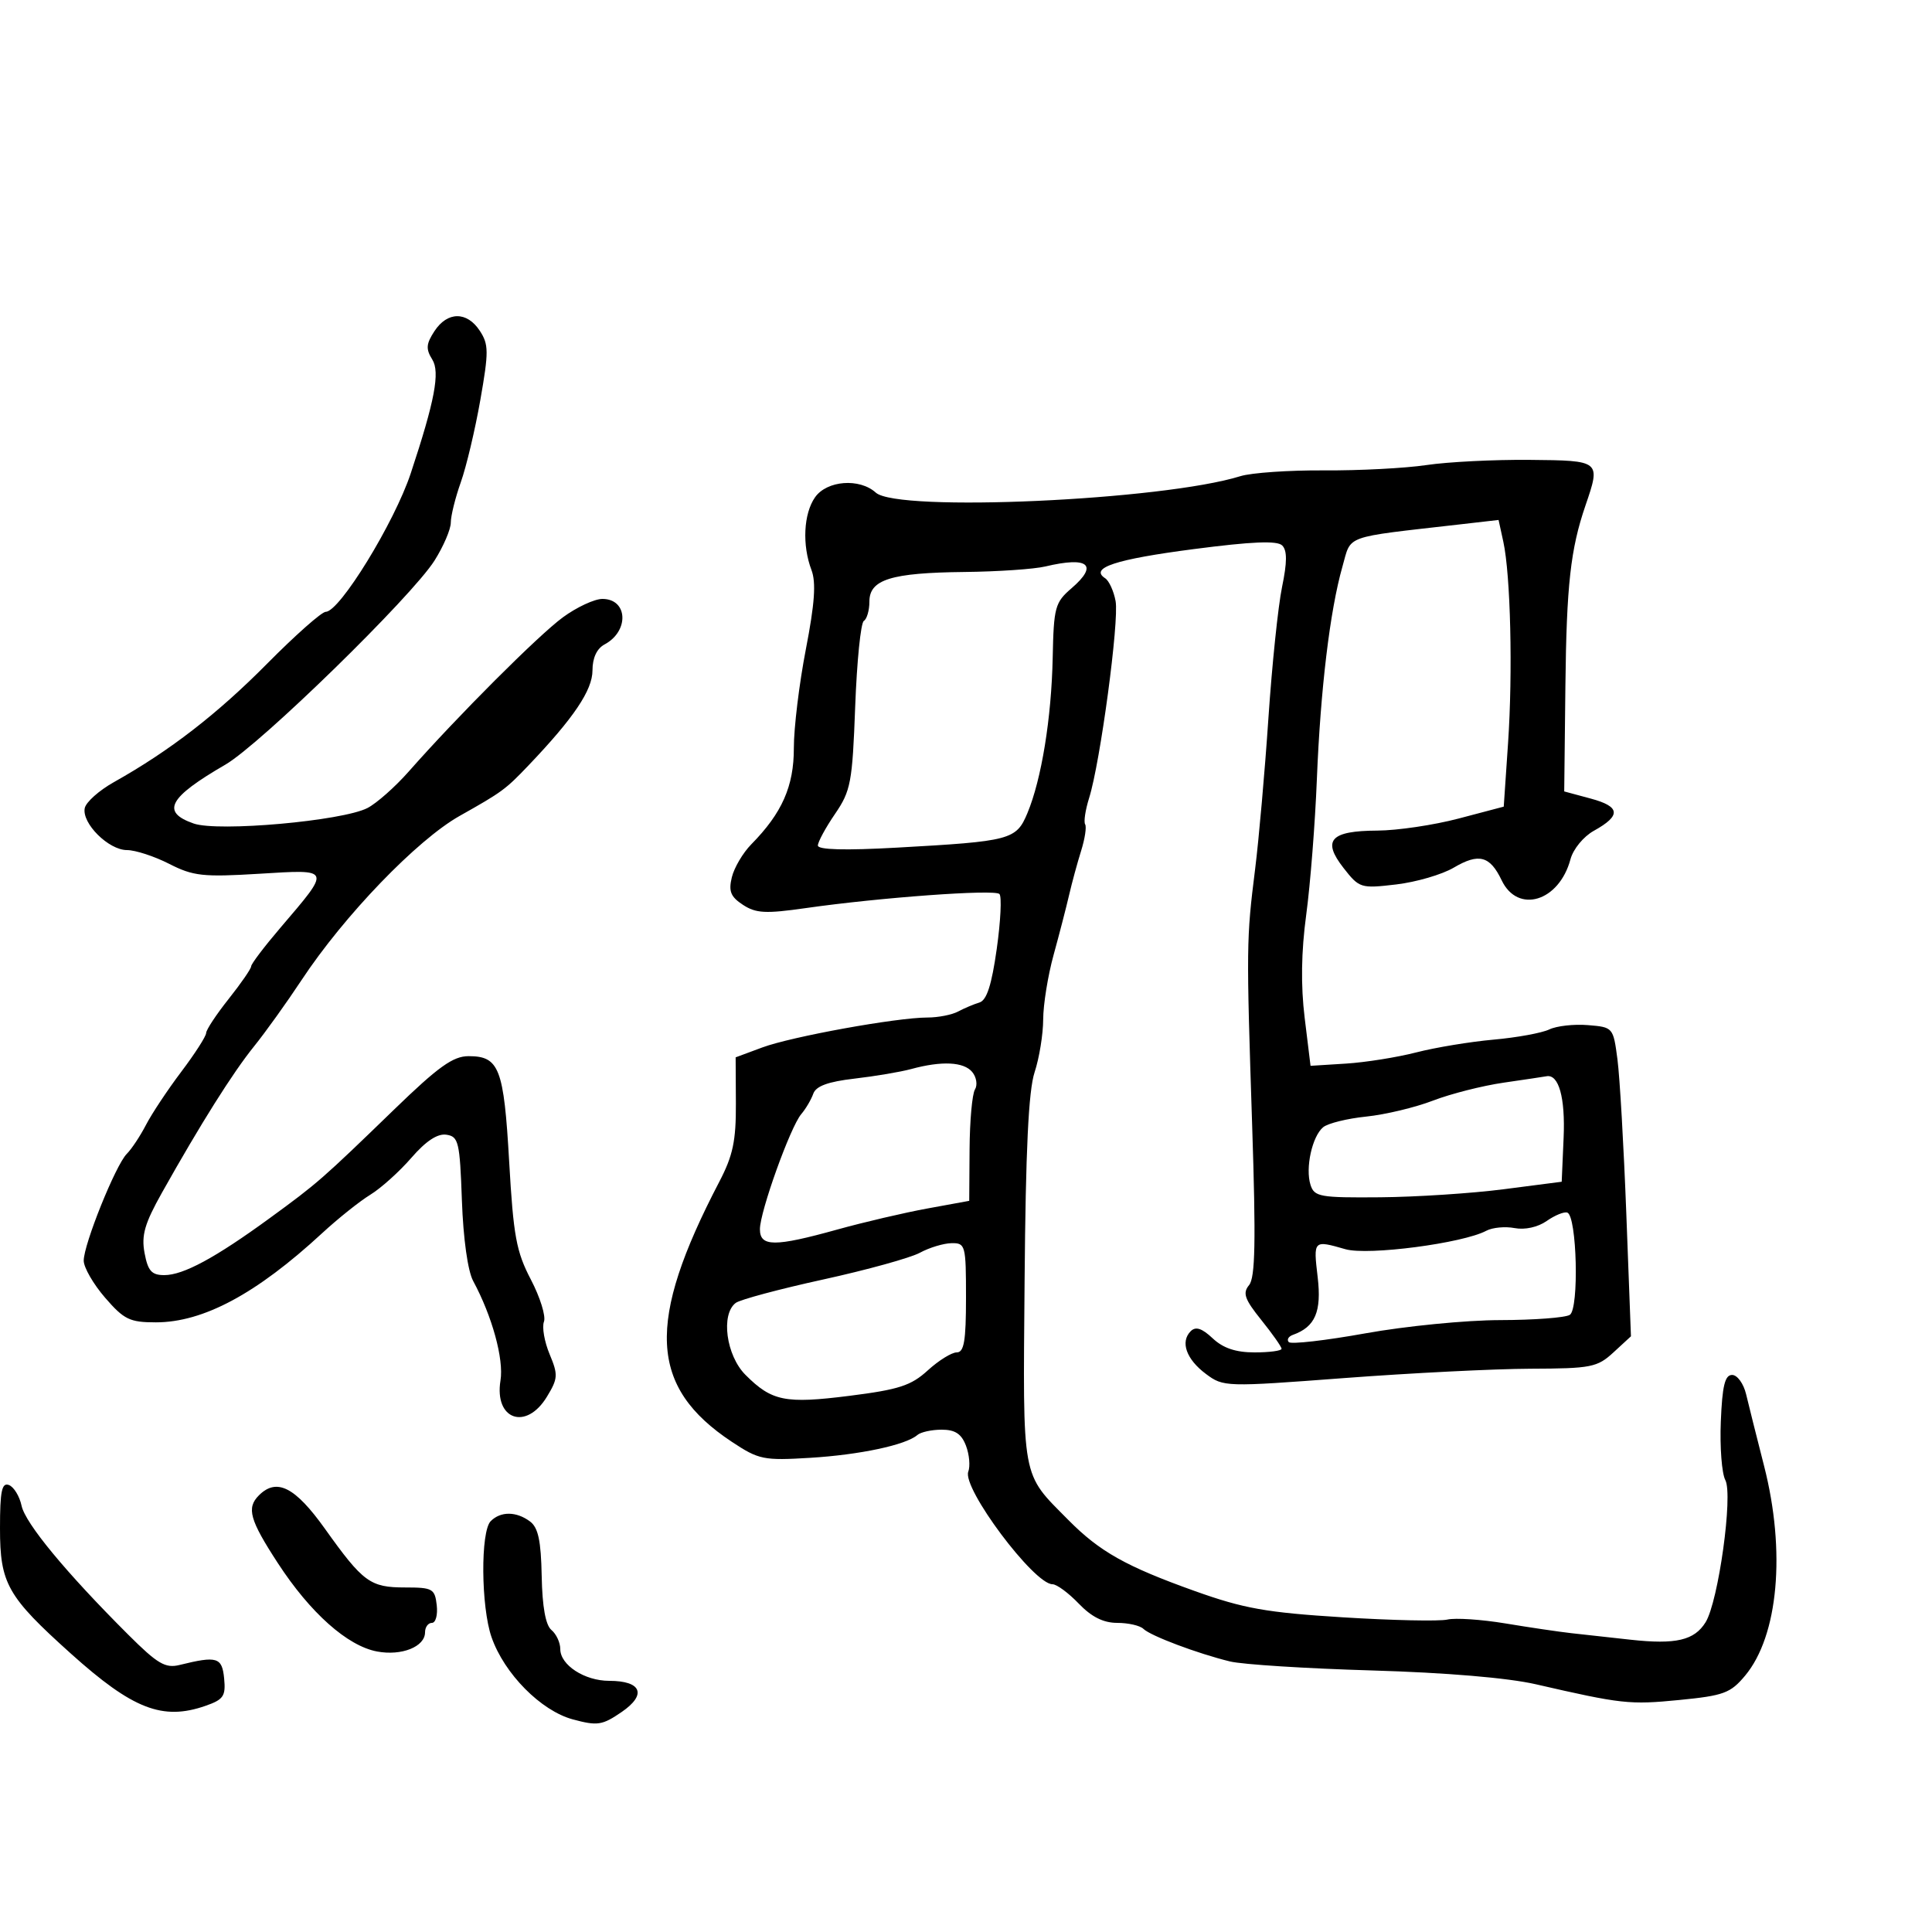 <svg xmlns="http://www.w3.org/2000/svg" width="300" height="300" viewBox="0 0 300 300" version="1.1">
	<path d="M 67.463 51.417 C 66.164 53.399, 66.103 54.192, 67.125 55.828 C 68.353 57.795, 67.510 62.248, 63.780 73.500 C 61.246 81.145, 52.741 95, 50.582 95 C 49.961 95, 45.864 98.626, 41.477 103.058 C 33.740 110.873, 26.330 116.602, 17.689 121.448 C 15.385 122.740, 13.347 124.558, 13.159 125.488 C 12.685 127.846, 16.866 132, 19.714 132 C 21.015 132, 23.965 132.962, 26.269 134.137 C 30.003 136.042, 31.520 136.210, 40.242 135.678 C 51.546 134.989, 51.464 134.778, 43.523 144.082 C 41.035 146.996, 39 149.682, 39 150.050 C 39 150.417, 37.429 152.694, 35.510 155.109 C 33.590 157.524, 32.015 159.909, 32.010 160.409 C 32.004 160.909, 30.268 163.612, 28.152 166.415 C 26.035 169.218, 23.571 172.929, 22.675 174.661 C 21.779 176.393, 20.434 178.423, 19.685 179.172 C 17.964 180.893, 13 193.206, 13 195.754 C 13 196.806, 14.491 199.392, 16.314 201.500 C 19.256 204.903, 20.141 205.333, 24.204 205.333 C 31.561 205.333, 39.819 200.907, 50 191.507 C 52.475 189.221, 55.850 186.526, 57.500 185.517 C 59.150 184.508, 62.018 181.930, 63.874 179.788 C 66.130 177.184, 67.930 175.994, 69.309 176.197 C 71.205 176.475, 71.400 177.301, 71.724 186.411 C 71.935 192.342, 72.637 197.361, 73.473 198.911 C 76.426 204.386, 78.254 211.049, 77.714 214.373 C 76.728 220.453, 81.697 222.191, 84.919 216.893 C 86.646 214.054, 86.682 213.483, 85.342 210.276 C 84.536 208.346, 84.140 206.076, 84.464 205.233 C 84.788 204.390, 83.875 201.449, 82.437 198.697 C 80.168 194.358, 79.721 191.930, 79.064 180.385 C 78.237 165.858, 77.522 164, 72.755 164 C 70.353 164, 68.059 165.643, 61.238 172.250 C 49.994 183.140, 49.320 183.729, 41.881 189.155 C 33.437 195.315, 28.468 198, 25.515 198 C 23.546 198, 22.970 197.356, 22.449 194.577 C 21.931 191.819, 22.456 189.998, 25.153 185.192 C 31.150 174.509, 36.140 166.578, 39.431 162.500 C 41.207 160.300, 44.530 155.665, 46.816 152.201 C 53.418 142.193, 64.761 130.415, 71.386 126.687 C 77.977 122.977, 78.483 122.606, 82.042 118.877 C 89.083 111.500, 92 107.172, 92 104.102 C 92 102.157, 92.675 100.709, 93.882 100.063 C 97.737 98, 97.497 93, 93.543 93 C 92.309 93, 89.545 94.287, 87.400 95.861 C 83.590 98.656, 71.053 111.198, 63.455 119.815 C 61.362 122.188, 58.487 124.731, 57.065 125.466 C 53.180 127.475, 33.872 129.200, 30.077 127.877 C 24.960 126.093, 26.168 123.849, 35 118.730 C 40.430 115.583, 63.938 92.643, 67.475 87.039 C 68.864 84.839, 70 82.187, 70 81.146 C 70 80.104, 70.700 77.282, 71.556 74.876 C 72.411 72.469, 73.774 66.728, 74.584 62.118 C 75.903 54.611, 75.894 53.488, 74.505 51.368 C 72.511 48.323, 69.476 48.345, 67.463 51.417 M 221.500 72.214 C 218.200 72.706, 211.047 73.079, 205.605 73.042 C 200.162 73.006, 194.312 73.410, 192.605 73.941 C 180.514 77.702, 139.379 79.558, 135.994 76.495 C 133.467 74.208, 128.394 74.599, 126.557 77.223 C 124.776 79.764, 124.537 84.652, 126.004 88.510 C 126.740 90.447, 126.508 93.726, 125.132 100.825 C 124.101 106.146, 123.262 113.045, 123.268 116.156 C 123.280 122.086, 121.439 126.250, 116.658 131.107 C 115.363 132.423, 114.004 134.724, 113.640 136.219 C 113.109 138.398, 113.452 139.250, 115.362 140.501 C 117.379 141.823, 118.884 141.901, 125.123 141.008 C 136.641 139.361, 154.427 138.065, 155.190 138.819 C 155.569 139.193, 155.382 143.030, 154.774 147.345 C 153.981 152.964, 153.218 155.326, 152.084 155.668 C 151.213 155.931, 149.719 156.563, 148.764 157.073 C 147.809 157.583, 145.671 158, 144.014 158 C 139.249 158, 122.910 160.961, 118.365 162.649 L 114.230 164.184 114.267 171.342 C 114.296 177.159, 113.814 179.437, 111.694 183.500 C 100.293 205.345, 100.777 215.365, 113.644 223.888 C 117.831 226.661, 118.561 226.810, 125.799 226.370 C 133.507 225.902, 140.665 224.378, 142.450 222.826 C 142.972 222.372, 144.671 222, 146.225 222 C 148.315 222, 149.296 222.648, 149.997 224.491 C 150.518 225.862, 150.679 227.673, 150.355 228.516 C 149.377 231.066, 160.544 246, 163.429 246 C 164.087 246, 165.919 247.350, 167.500 249 C 169.488 251.075, 171.334 252, 173.487 252 C 175.199 252, 177.027 252.418, 177.550 252.930 C 178.658 254.014, 185.959 256.762, 191 257.991 C 192.925 258.461, 202.825 259.088, 213 259.386 C 224.543 259.724, 234.132 260.532, 238.500 261.536 C 251.800 264.594, 253.042 264.730, 260.731 263.977 C 267.660 263.299, 268.711 262.911, 270.979 260.194 C 276.139 254.014, 277.323 240.913, 273.923 227.620 C 272.781 223.154, 271.527 218.150, 271.136 216.500 C 270.745 214.850, 269.767 213.500, 268.963 213.500 C 267.841 213.500, 267.432 215.187, 267.207 220.734 C 267.045 224.713, 267.360 228.804, 267.907 229.825 C 269.132 232.115, 266.834 248.681, 264.845 251.899 C 263.104 254.715, 260.232 255.385, 253.204 254.615 C 250.067 254.272, 245.925 253.814, 244 253.599 C 242.075 253.383, 237.463 252.702, 233.750 252.084 C 230.038 251.467, 225.988 251.197, 224.750 251.485 C 223.513 251.772, 216.200 251.615, 208.500 251.136 C 196.629 250.396, 193.131 249.775, 185.500 247.046 C 174.847 243.237, 170.753 240.936, 165.902 236.032 C 158.533 228.580, 158.841 230.269, 159.099 198.824 C 159.264 178.601, 159.708 169.356, 160.651 166.500 C 161.377 164.300, 161.977 160.609, 161.985 158.299 C 161.993 155.988, 162.718 151.488, 163.597 148.299 C 164.475 145.109, 165.558 140.925, 166.004 139 C 166.449 137.075, 167.293 133.973, 167.878 132.108 C 168.463 130.242, 168.743 128.393, 168.500 128 C 168.257 127.607, 168.538 125.758, 169.124 123.892 C 170.849 118.405, 173.802 96.421, 173.229 93.337 C 172.939 91.776, 172.210 90.181, 171.609 89.792 C 169.136 88.188, 173.215 86.845, 185.352 85.266 C 194.451 84.082, 198.323 83.923, 199.102 84.702 C 199.881 85.481, 199.874 87.295, 199.077 91.143 C 198.467 94.089, 197.515 103.250, 196.960 111.500 C 196.406 119.750, 195.474 130.325, 194.889 135 C 193.534 145.821, 193.522 146.892, 194.435 174.779 C 195.025 192.794, 194.916 198.396, 193.953 199.556 C 192.928 200.792, 193.261 201.742, 195.855 204.969 C 197.585 207.121, 199 209.134, 199 209.441 C 199 209.749, 197.117 210, 194.814 210 C 191.886 210, 189.930 209.343, 188.301 207.813 C 186.634 206.247, 185.667 205.933, 184.893 206.707 C 183.240 208.360, 184.204 211.067, 187.256 213.344 C 189.973 215.371, 190.284 215.380, 208.756 213.984 C 219.065 213.206, 232.073 212.553, 237.661 212.534 C 247.085 212.502, 248.020 212.319, 250.538 210 L 253.253 207.500 252.534 188.500 C 252.139 178.050, 251.519 167.250, 251.158 164.500 C 250.504 159.532, 250.475 159.498, 246.567 159.179 C 244.404 159.002, 241.704 159.305, 240.567 159.853 C 239.430 160.400, 235.539 161.112, 231.920 161.434 C 228.301 161.757, 222.901 162.649, 219.920 163.416 C 216.939 164.183, 212.025 164.966, 209 165.155 L 203.500 165.500 202.588 158.046 C 201.974 153.030, 202.052 147.798, 202.829 142.046 C 203.463 137.346, 204.208 127.875, 204.483 121 C 205.041 107.051, 206.517 94.773, 208.448 88 C 209.879 82.984, 208.372 83.528, 226.599 81.438 L 232.698 80.739 233.435 84.120 C 234.563 89.287, 234.918 104.376, 234.171 115.378 L 233.500 125.255 226.500 127.101 C 222.650 128.117, 216.968 128.959, 213.872 128.974 C 206.575 129.008, 205.254 130.473, 208.629 134.785 C 211.077 137.914, 211.297 137.983, 216.793 137.337 C 219.899 136.972, 223.920 135.800, 225.728 134.733 C 229.629 132.432, 231.358 132.885, 233.174 136.686 C 235.689 141.949, 242.105 139.992, 243.862 133.425 C 244.283 131.848, 245.888 129.893, 247.490 129.006 C 251.759 126.640, 251.625 125.245, 247.010 124.003 L 242.891 122.893 243.074 106.484 C 243.249 90.860, 243.872 85.263, 246.189 78.500 C 248.580 71.520, 248.567 71.510, 237.500 71.409 C 232 71.359, 224.800 71.721, 221.500 72.214 M 162.327 87.960 C 160.582 88.376, 154.922 88.762, 149.749 88.817 C 138.359 88.940, 135 89.988, 135 93.416 C 135 94.772, 134.610 96.123, 134.134 96.417 C 133.657 96.712, 133.054 102.701, 132.793 109.726 C 132.355 121.509, 132.112 122.802, 129.659 126.390 C 128.197 128.529, 127 130.735, 127 131.292 C 127 131.957, 131.200 132.070, 139.250 131.621 C 156.952 130.635, 157.802 130.411, 159.533 126.268 C 161.723 121.025, 163.271 111.509, 163.463 102.106 C 163.622 94.296, 163.824 93.548, 166.375 91.354 C 170.613 87.709, 169.014 86.368, 162.327 87.960 M 141.500 165.997 C 139.850 166.447, 135.885 167.117, 132.688 167.487 C 128.578 167.963, 126.703 168.648, 126.286 169.830 C 125.962 170.748, 125.120 172.177, 124.415 173.005 C 122.727 174.987, 118 188.153, 118 190.871 C 118 193.620, 120.277 193.629, 130.020 190.921 C 134.134 189.778, 140.425 188.308, 144 187.654 L 150.500 186.466 150.554 178.455 C 150.583 174.049, 150.960 169.875, 151.390 169.178 C 151.820 168.482, 151.628 167.257, 150.964 166.456 C 149.652 164.876, 146.227 164.710, 141.500 165.997 M 233.500 168.113 C 230.200 168.590, 225.250 169.848, 222.500 170.907 C 219.750 171.966, 215.090 173.080, 212.144 173.382 C 209.198 173.684, 206.190 174.428, 205.458 175.035 C 203.748 176.454, 202.667 181.375, 203.493 183.978 C 204.084 185.841, 204.936 185.993, 214.317 185.914 C 219.918 185.867, 228.550 185.304, 233.500 184.664 L 242.500 183.500 242.798 176.660 C 243.069 170.428, 242.039 166.750, 240.128 167.122 C 239.782 167.189, 236.800 167.635, 233.500 168.113 M 240.164 189.598 C 238.798 190.554, 236.782 191, 235.193 190.697 C 233.724 190.416, 231.744 190.602, 230.795 191.110 C 227.161 193.054, 212.433 194.985, 208.919 193.977 C 203.926 192.545, 203.929 192.542, 204.607 198.313 C 205.237 203.677, 204.225 206.040, 200.768 207.274 C 200.071 207.523, 199.779 208.029, 200.119 208.399 C 200.460 208.769, 205.826 208.155, 212.044 207.036 C 218.262 205.916, 227.659 204.993, 232.925 204.985 C 238.191 204.976, 243.066 204.610, 243.759 204.170 C 245.222 203.241, 244.865 188.788, 243.366 188.289 C 242.869 188.123, 241.428 188.712, 240.164 189.598 M 142.837 194.527 C 141.372 195.322, 134.622 197.189, 127.837 198.676 C 121.052 200.162, 114.938 201.799, 114.250 202.312 C 111.895 204.070, 112.756 210.483, 115.750 213.481 C 119.850 217.587, 121.919 218.004, 131.917 216.742 C 139.575 215.776, 141.476 215.158, 144.060 212.798 C 145.745 211.259, 147.771 210, 148.562 210 C 149.700 210, 150 208.227, 150 201.500 C 150 193.340, 149.910 193.002, 147.750 193.040 C 146.512 193.062, 144.302 193.731, 142.837 194.527 M 0 237.310 C 0 245.901, 1.125 247.891, 11 256.766 C 20.615 265.408, 25.244 267.205, 31.905 264.883 C 34.706 263.907, 35.071 263.372, 34.805 260.633 C 34.483 257.329, 33.715 257.096, 27.887 258.535 C 25.669 259.083, 24.461 258.369, 19.887 253.805 C 10.259 244.198, 3.939 236.557, 3.351 233.814 C 3.035 232.337, 2.151 230.888, 1.388 230.595 C 0.283 230.171, 0 231.539, 0 237.310 M 40.200 232.200 C 38.250 234.150, 38.770 236.008, 43.151 242.731 C 48.176 250.445, 53.942 255.579, 58.550 256.443 C 62.362 257.159, 66 255.704, 66 253.465 C 66 252.659, 66.480 252, 67.066 252 C 67.653 252, 67.990 250.762, 67.816 249.250 C 67.523 246.697, 67.173 246.500, 62.922 246.500 C 57.478 246.500, 56.393 245.706, 50.450 237.378 C 45.816 230.884, 42.959 229.441, 40.200 232.200 M 76.200 236.200 C 74.599 237.801, 74.681 249.498, 76.327 254.223 C 78.302 259.894, 83.999 265.653, 88.953 266.987 C 92.777 268.017, 93.514 267.905, 96.530 265.839 C 100.476 263.135, 99.625 261, 94.600 261 C 90.774 261, 87 258.550, 87 256.066 C 87 255.064, 86.382 253.732, 85.626 253.105 C 84.720 252.353, 84.205 249.502, 84.114 244.732 C 84.009 239.237, 83.573 237.200, 82.297 236.250 C 80.177 234.672, 77.748 234.652, 76.200 236.200" stroke="none" fill="black" fill-rule="evenodd"/>
</svg>
